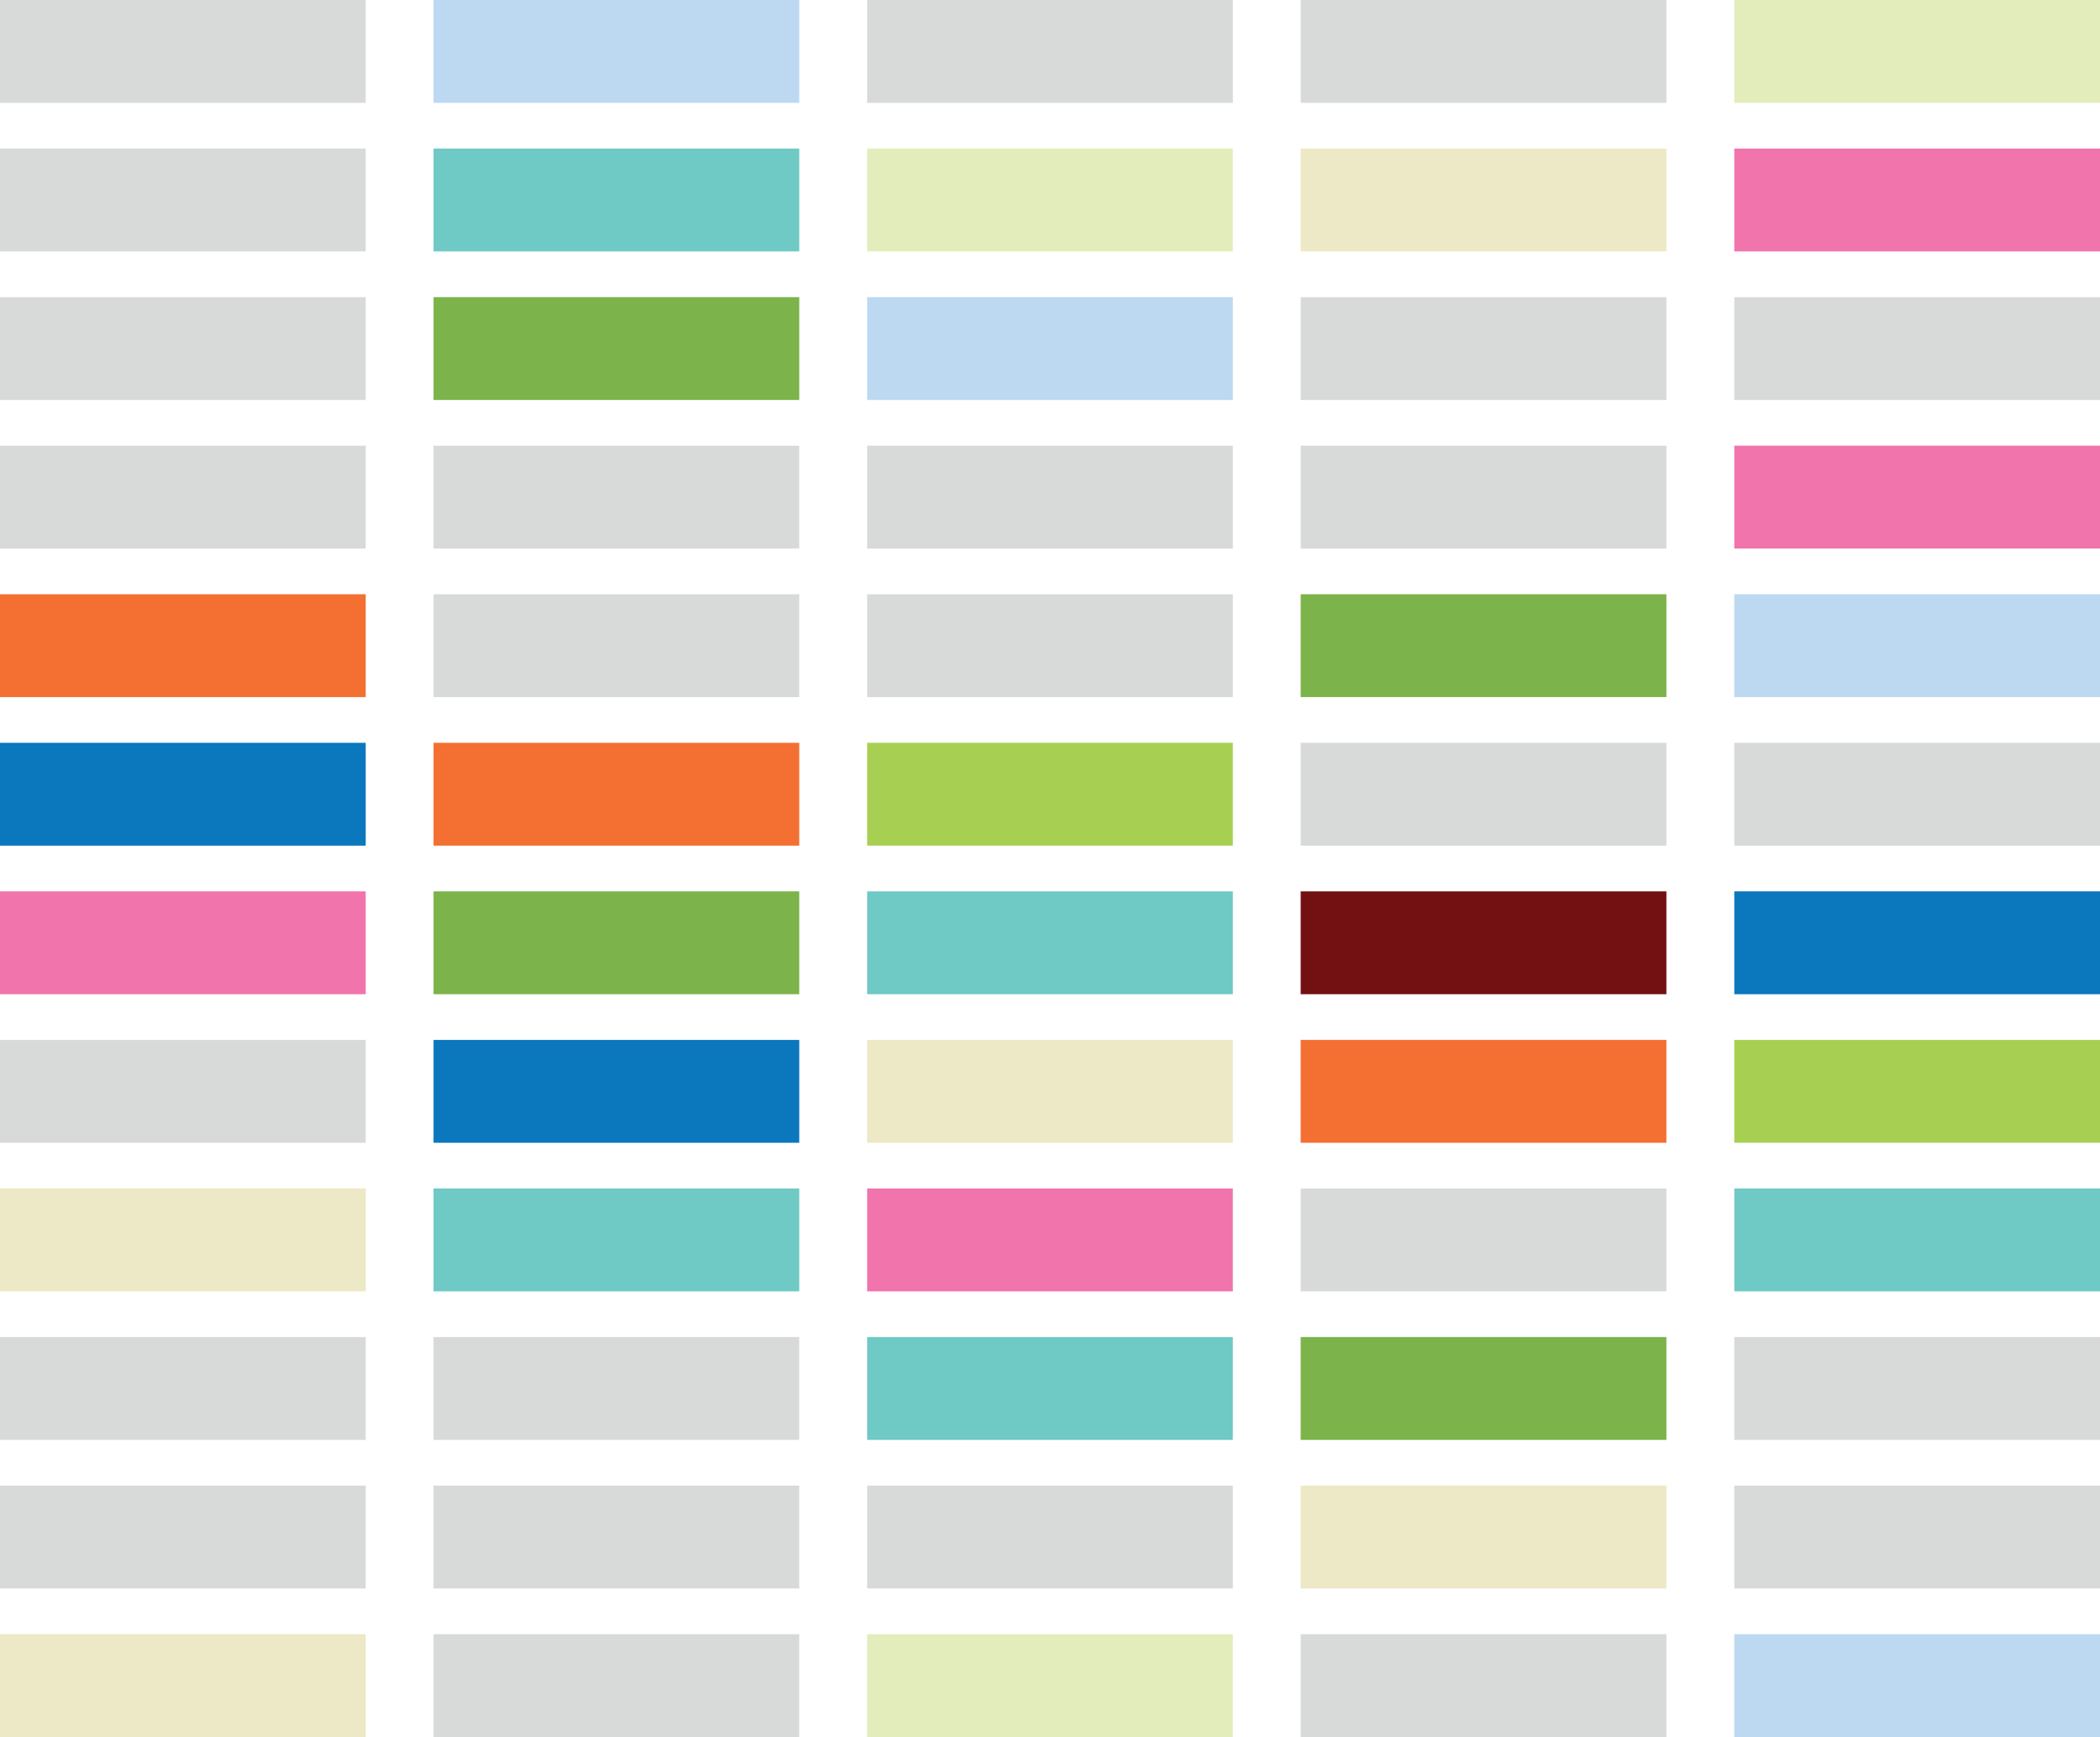 <svg xmlns="http://www.w3.org/2000/svg" xml:space="preserve" id="Layer_1" x="0" y="0" version="1.1" viewBox="0 0 367.5 304">
  <style id="style1082" type="text/css">
    .st0{fill:#d8dad9}.st1{fill:#bdd9f1}.st2{fill:#e3edbb}.st3{fill:#6fc9c4}.st4{fill:#ede8c5}.st5{fill:#f174ac}.st6{fill:#7cb34a}.st7{fill:#f36f32}.st8{fill:#0b77bd}.st9{fill:#a7d052}
  </style>
  <g id="g1455" transform="translate(-.59 -.17)">
    <path id="rect1084" d="M.59.17h64v18h-64z" class="st0"/>
    <path id="rect1086" d="M76.46.17h64v18h-64z" class="st1"/>
    <path id="rect1088" d="M152.34.17h64v18h-64z" class="st0"/>
    <path id="rect1090" d="M228.21.17h64v18h-64z" class="st0"/>
    <path id="rect1092" d="M304.09.17h64v18h-64z" class="st2"/>
    <path id="rect1094" d="M.59 26.17h64v18h-64z" class="st0"/>
    <path id="rect1096" d="M76.46 26.17h64v18h-64z" class="st3"/>
    <path id="rect1098" d="M152.34 26.17h64v18h-64z" class="st2"/>
    <path id="rect1100" d="M228.21 26.17h64v18h-64z" class="st4"/>
    <path id="rect1102" d="M304.09 26.17h64v18h-64z" class="st5"/>
    <path id="rect1104" d="M.59 52.17h64v18h-64z" class="st0"/>
    <path id="rect1106" d="M76.46 52.17h64v18h-64z" class="st6"/>
    <path id="rect1108" d="M152.34 52.17h64v18h-64z" class="st1"/>
    <path id="rect1110" d="M228.21 52.17h64v18h-64z" class="st0"/>
    <path id="rect1112" d="M304.09 52.17h64v18h-64z" class="st0"/>
    <path id="rect1114" d="M.59 78.17h64v18h-64z" class="st0"/>
    <path id="rect1116" d="M76.46 78.17h64v18h-64z" class="st0"/>
    <path id="rect1118" d="M152.34 78.17h64v18h-64z" class="st0"/>
    <path id="rect1120" d="M228.21 78.17h64v18h-64z" class="st0"/>
    <path id="rect1122" d="M304.09 78.17h64v18h-64z" class="st5"/>
    <path id="rect1124" d="M.59 104.17h64v18h-64z" class="st7"/>
    <path id="rect1126" d="M76.46 104.17h64v18h-64z" class="st0"/>
    <path id="rect1128" d="M152.34 104.17h64v18h-64z" class="st0"/>
    <path id="rect1130" d="M228.21 104.17h64v18h-64z" class="st6"/>
    <path id="rect1132" d="M304.09 104.17h64v18h-64z" class="st1"/>
    <path id="rect1134" d="M.59 130.17h64v18h-64z" class="st8"/>
    <path id="rect1136" d="M76.46 130.17h64v18h-64z" class="st7"/>
    <path id="rect1138" d="M152.34 130.17h64v18h-64z" class="st9"/>
    <path id="rect1140" d="M228.21 130.17h64v18h-64z" class="st0"/>
    <path id="rect1142" d="M304.09 130.17h64v18h-64z" class="st0"/>
    <path id="rect1144" d="M.59 156.17h64v18h-64z" class="st5"/>
    <path id="rect1146" d="M76.46 156.17h64v18h-64z" class="st6"/>
    <path id="rect1148" d="M152.34 156.17h64v18h-64z" class="st3"/>
    <path id="rect1150" fill="#731012" d="M228.21 156.17h64v18h-64z"/>
    <path id="rect1152" d="M304.09 156.17h64v18h-64z" class="st8"/>
    <path id="rect1154" d="M.59 182.17h64v18h-64z" class="st0"/>
    <path id="rect1156" d="M76.46 182.17h64v18h-64z" class="st8"/>
    <path id="rect1158" d="M152.34 182.17h64v18h-64z" class="st4"/>
    <path id="rect1160" d="M228.21 182.17h64v18h-64z" class="st7"/>
    <path id="rect1162" d="M304.09 182.17h64v18h-64z" class="st9"/>
    <path id="rect1164" d="M.59 208.17h64v18h-64z" class="st4"/>
    <path id="rect1166" d="M76.46 208.17h64v18h-64z" class="st3"/>
    <path id="rect1168" d="M152.34 208.17h64v18h-64z" class="st5"/>
    <path id="rect1170" d="M228.21 208.17h64v18h-64z" class="st0"/>
    <path id="rect1172" d="M304.09 208.17h64v18h-64z" class="st3"/>
    <path id="rect1174" d="M.59 234.17h64v18h-64z" class="st0"/>
    <path id="rect1176" d="M76.46 234.17h64v18h-64z" class="st0"/>
    <path id="rect1178" d="M152.34 234.17h64v18h-64z" class="st3"/>
    <path id="rect1180" d="M228.21 234.17h64v18h-64z" class="st6"/>
    <path id="rect1182" d="M304.09 234.17h64v18h-64z" class="st0"/>
    <path id="rect1184" d="M.59 260.17h64v18h-64z" class="st0"/>
    <path id="rect1186" d="M76.46 260.17h64v18h-64z" class="st0"/>
    <path id="rect1188" d="M152.34 260.17h64v18h-64z" class="st0"/>
    <path id="rect1190" d="M228.21 260.17h64v18h-64z" class="st4"/>
    <path id="rect1192" d="M304.09 260.17h64v18h-64z" class="st0"/>
    <path id="rect1194" d="M.59 286.17h64v18h-64z" class="st4"/>
    <path id="rect1196" d="M76.46 286.17h64v18h-64z" class="st0"/>
    <path id="rect1198" d="M152.34 286.17h64v18h-64z" class="st2"/>
    <path id="rect1200" d="M228.21 286.17h64v18h-64z" class="st0"/>
    <path id="rect1202" d="M304.09 286.17h64v18h-64z" class="st1"/>
  </g>
</svg>
